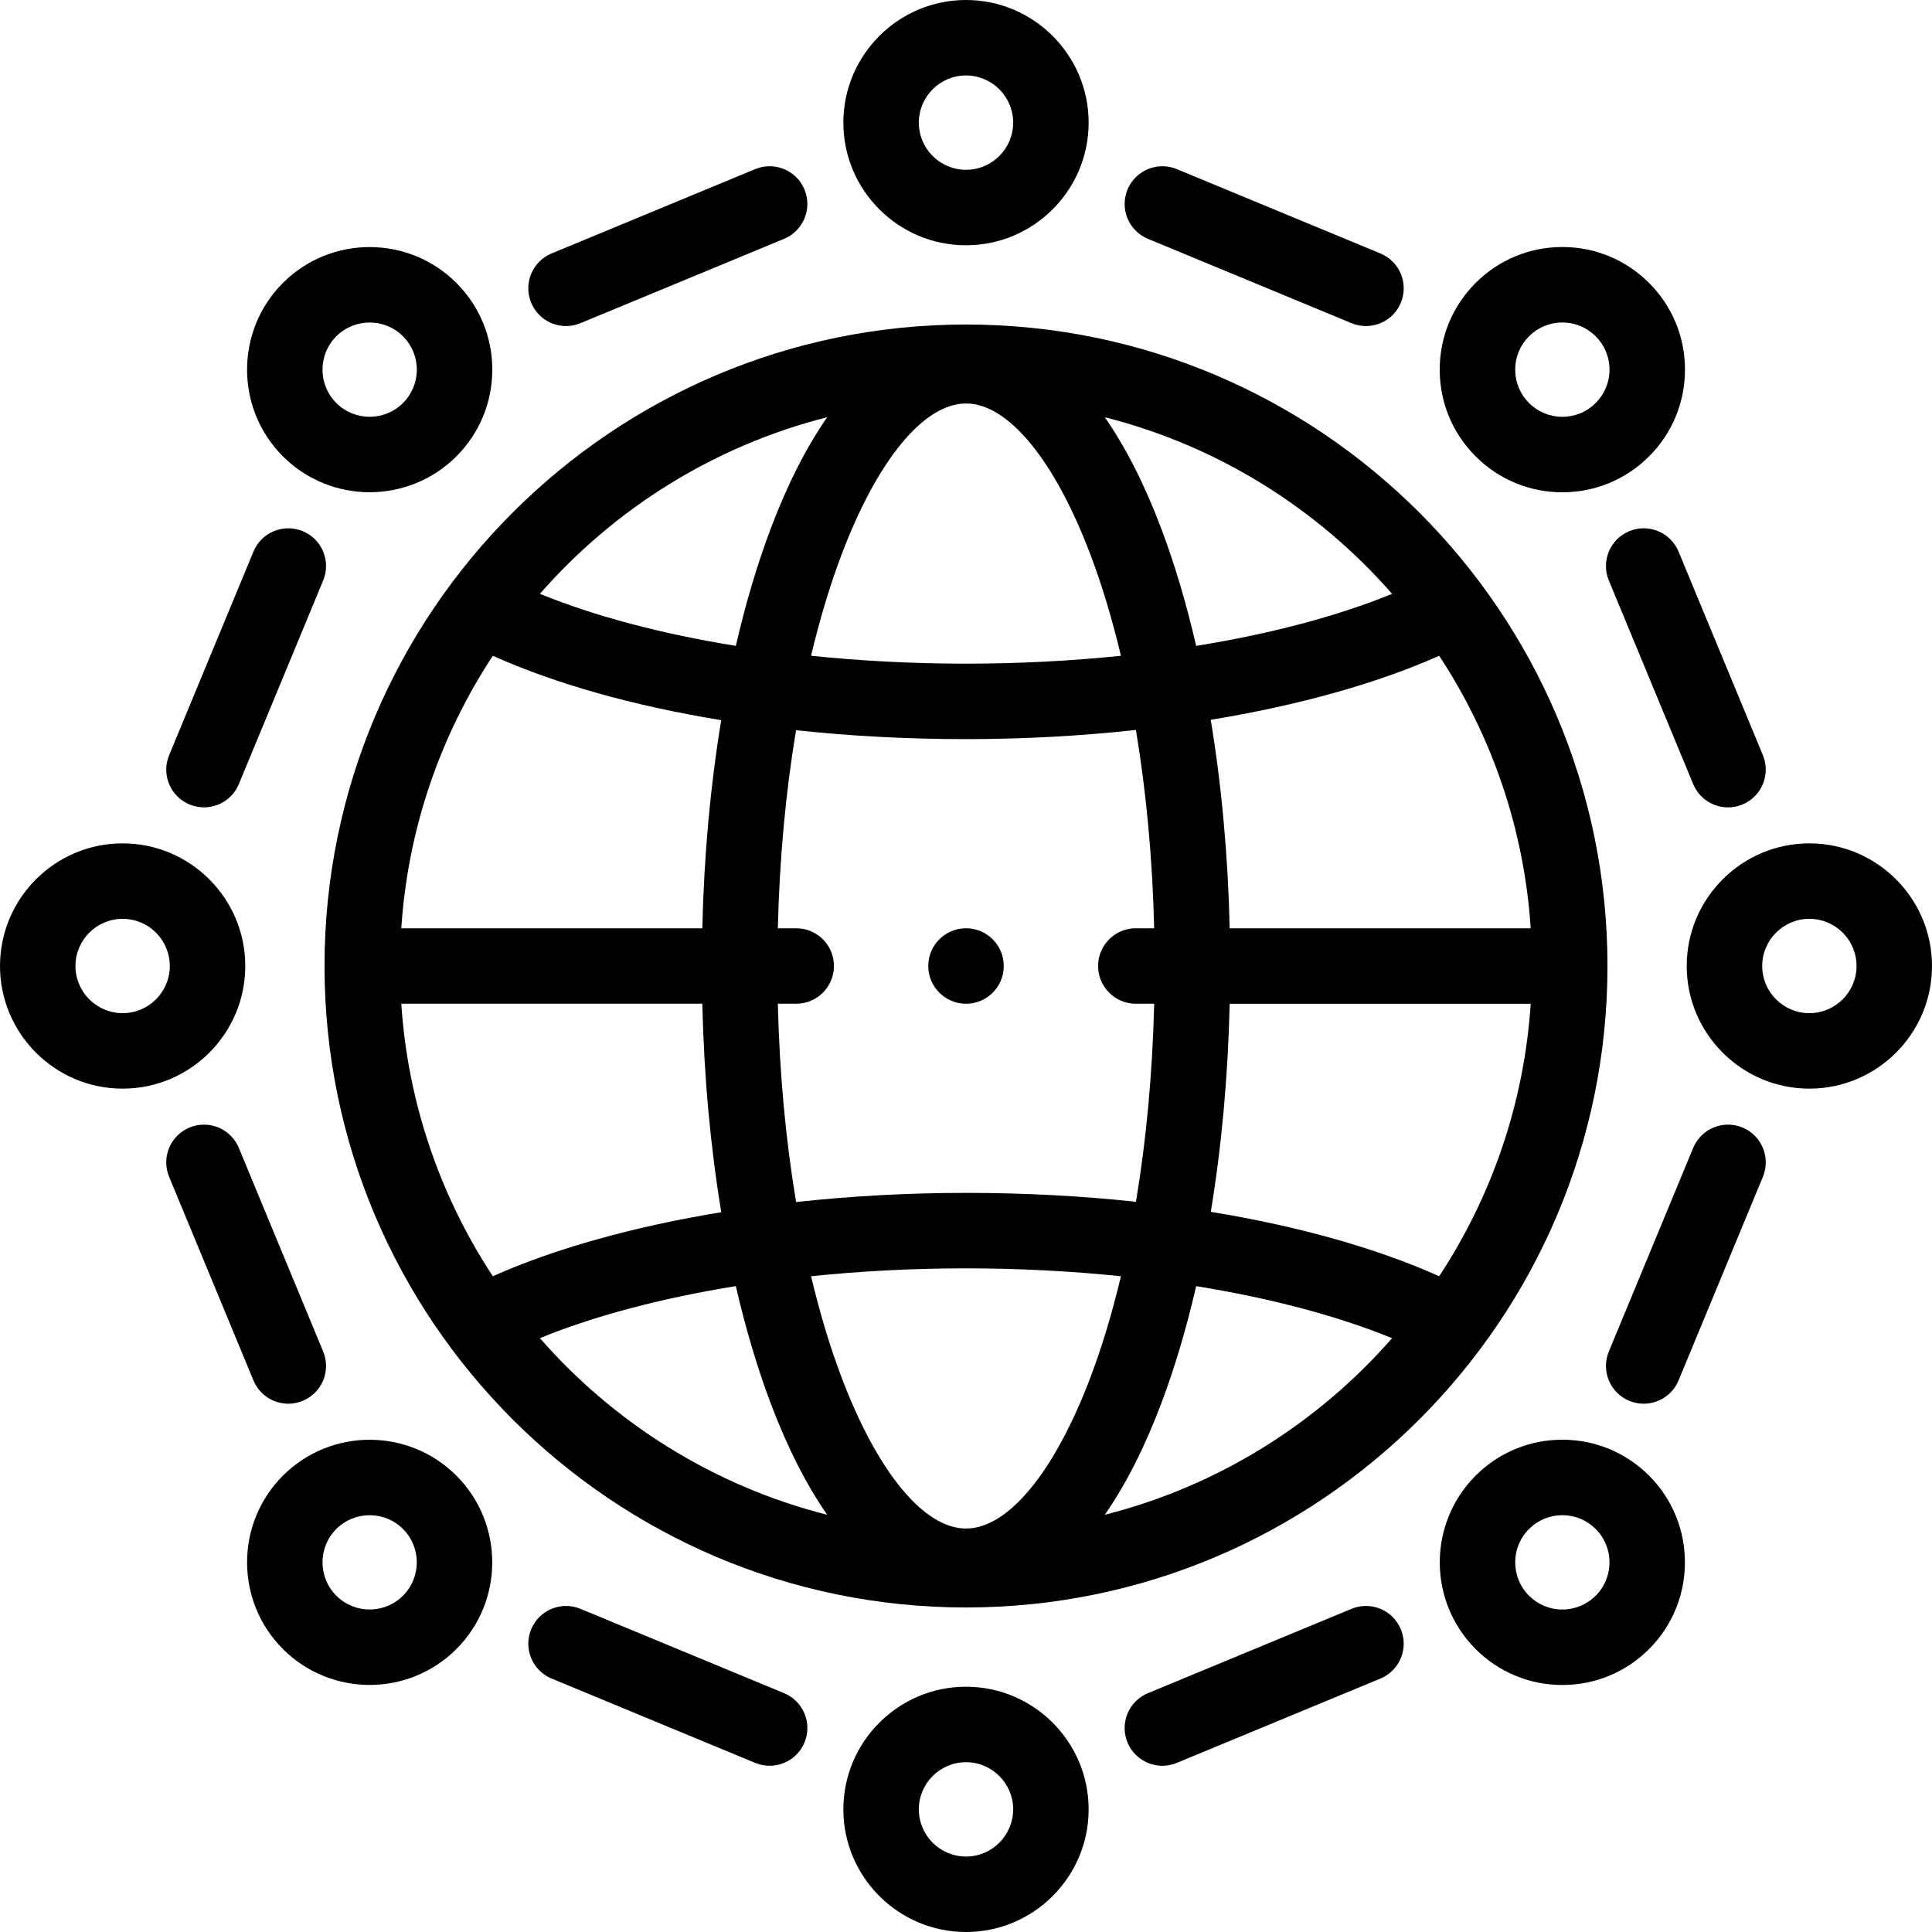<svg id="Layer_1" enable-background="new 0 0 512.002 512.002" height="512" viewBox="0 0 512.002 512.002" width="512" xmlns="http://www.w3.org/2000/svg"><g><g><path d="m256.001 86.001c-93.738 0-170 76.262-170 170s76.262 170 170 170 170-76.262 170-170-76.261-170-170-170zm125.4 252.212c-16.798-7.517-37.474-13.301-60.529-17.06 2.865-17.352 4.569-35.957 5.01-55.151h79.778c-1.755 26.534-10.44 51.202-24.259 72.211zm-125.4 66.864c-11.189 0-23.539-15.032-33.036-40.211-3.079-8.163-5.753-17.114-8.029-26.649 13.228-1.368 27.033-2.09 41.065-2.09 14.029 0 27.834.723 41.064 2.093-2.276 9.534-4.95 18.484-8.028 26.646-9.497 25.178-21.846 40.211-33.036 40.211zm0-88.951c-15.354 0-30.5.841-45.028 2.429-2.751-16.452-4.399-34.181-4.838-52.554h4.87c5.522 0 10-4.477 10-10s-4.478-10-10-10h-4.87c.438-18.348 2.082-36.054 4.827-52.487 14.43 1.55 29.545 2.362 45.04 2.362 15.354 0 30.5-.841 45.028-2.429 2.751 16.452 4.399 34.181 4.838 52.554h-4.862c-5.522 0-10 4.477-10 10s4.478 10 10 10h4.862c-.438 18.348-2.082 36.054-4.827 52.487-14.43-1.55-29.546-2.362-45.04-2.362zm-149.658-50.125h79.778c.441 19.229 2.151 37.868 5.025 55.247-23.102 3.788-43.925 9.569-60.542 16.966-13.821-21.008-22.506-45.677-24.261-72.213zm24.259-92.211c16.798 7.517 37.473 13.301 60.528 17.06-2.865 17.352-4.569 35.958-5.01 55.152h-79.778c1.756-26.536 10.44-51.204 24.26-72.212zm125.399-66.864c11.189 0 23.539 15.032 33.036 40.211 3.079 8.163 5.753 17.114 8.029 26.649-13.228 1.368-27.033 2.09-41.065 2.09-14.029 0-27.834-.723-41.064-2.093 2.275-9.534 4.949-18.484 8.028-26.646 9.497-25.179 21.847-40.211 33.036-40.211zm69.881 139.075c-.441-19.229-2.151-37.868-5.025-55.247 23.102-3.788 43.925-9.568 60.543-16.966 13.82 21.009 22.505 45.677 24.26 72.213zm43.042-88.622c-14.52 5.935-32.279 10.619-51.925 13.786-2.57-11.143-5.662-21.579-9.248-31.086-4.401-11.668-9.434-21.547-14.965-29.509 29.974 7.586 56.382 24.216 76.138 46.809zm-149.707-46.809c-5.531 7.962-10.564 17.841-14.965 29.509-3.585 9.505-6.677 19.94-9.247 31.081-19.635-3.168-37.393-7.853-51.92-13.788 19.756-22.589 46.16-39.217 76.132-46.802zm-76.138 244.054c14.52-5.936 32.279-10.62 51.925-13.787 2.571 11.143 5.663 21.579 9.249 31.087 4.401 11.668 9.434 21.546 14.964 29.508-29.975-7.585-56.382-24.216-76.138-46.808zm149.707 46.808c5.53-7.962 10.564-17.84 14.964-29.508 3.585-9.506 6.677-19.94 9.247-31.081 19.636 3.168 37.393 7.853 51.92 13.788-19.754 22.588-46.159 39.217-76.131 46.801z"/><path d="m256.001 65c17.921 0 32.501-14.58 32.501-32.5 0-17.921-14.58-32.5-32.501-32.5s-32.5 14.58-32.5 32.5c0 17.921 14.579 32.5 32.5 32.5zm0-45c6.893 0 12.501 5.608 12.501 12.5s-5.608 12.5-12.501 12.5-12.5-5.607-12.5-12.5 5.608-12.5 12.5-12.5z"/><path d="m97.962 130.447c8.321 0 16.646-3.169 22.981-9.504 6.139-6.138 9.52-14.3 9.52-22.981 0-8.682-3.381-16.843-9.52-22.981-12.672-12.672-33.291-12.672-45.963 0-12.671 12.671-12.671 33.29 0 45.962 6.338 6.337 14.659 9.504 22.982 9.504zm-8.839-41.324c4.873-4.874 12.805-4.874 17.678 0 2.361 2.361 3.661 5.5 3.661 8.839 0 3.338-1.3 6.478-3.661 8.838-4.875 4.875-12.805 4.874-17.678 0-4.874-4.873-4.874-12.803 0-17.677z"/><path d="m65 256.001c0-17.92-14.579-32.5-32.5-32.5s-32.5 14.58-32.5 32.5 14.579 32.5 32.5 32.5 32.5-14.579 32.5-32.5zm-32.5 12.5c-6.893 0-12.5-5.607-12.5-12.5s5.607-12.5 12.5-12.5 12.5 5.607 12.5 12.5-5.607 12.5-12.5 12.5z"/><path d="m74.981 391.06c-12.671 12.672-12.671 33.29 0 45.962 6.336 6.335 14.659 9.503 22.981 9.503s16.646-3.168 22.981-9.503c12.672-12.672 12.672-33.291 0-45.963-12.671-12.671-33.29-12.672-45.962.001zm31.82 31.819c-4.873 4.874-12.803 4.874-17.678 0-4.873-4.874-4.873-12.805 0-17.678 4.873-4.874 12.805-4.873 17.678 0 4.874 4.874 4.874 12.805 0 17.678z"/><path d="m256.001 447.002c-17.921 0-32.5 14.58-32.5 32.5s14.579 32.5 32.5 32.5 32.5-14.58 32.5-32.5-14.579-32.5-32.5-32.5zm0 45c-6.893 0-12.5-5.607-12.5-12.5s5.607-12.5 12.5-12.5 12.5 5.607 12.5 12.5-5.607 12.5-12.5 12.5z"/><path d="m414.04 381.541c-8.681 0-16.843 3.38-22.98 9.519-12.672 12.672-12.672 33.291 0 45.962 6.138 6.139 14.3 9.519 22.98 9.519 8.682 0 16.844-3.38 22.981-9.519 12.672-12.672 12.672-33.291 0-45.962-6.137-6.139-14.299-9.519-22.981-9.519zm8.839 41.338c0 .001 0 .001 0 0-2.36 2.361-5.499 3.661-8.839 3.661-3.339 0-6.478-1.3-8.838-3.661-4.874-4.874-4.874-12.804 0-17.678 2.36-2.36 5.499-3.661 8.838-3.661 3.34 0 6.479 1.3 8.839 3.661 4.874 4.874 4.874 12.805 0 17.678z"/><path d="m479.502 223.501c-17.921 0-32.5 14.58-32.5 32.5s14.579 32.5 32.5 32.5 32.5-14.58 32.5-32.5-14.579-32.5-32.5-32.5zm0 45c-6.893 0-12.5-5.607-12.5-12.5s5.607-12.5 12.5-12.5 12.5 5.607 12.5 12.5-5.607 12.5-12.5 12.5z"/><path d="m414.04 130.462c8.682 0 16.844-3.381 22.981-9.519 6.139-6.138 9.52-14.3 9.52-22.981s-3.381-16.843-9.52-22.981c-6.138-6.139-14.3-9.52-22.981-9.52s-16.843 3.381-22.98 9.519c-6.139 6.138-9.52 14.3-9.52 22.981s3.381 16.843 9.52 22.98c6.138 6.141 14.3 9.521 22.98 9.521zm-8.838-41.339c2.36-2.361 5.5-3.661 8.838-3.661 3.339 0 6.479 1.3 8.839 3.661 2.361 2.361 3.661 5.5 3.661 8.839 0 3.338-1.3 6.478-3.661 8.839-2.36 2.361-5.5 3.661-8.839 3.661-3.338 0-6.478-1.3-8.838-3.662-2.361-2.361-3.661-5.5-3.661-8.838 0-3.339 1.3-6.478 3.661-8.839z"/><path d="m150.01 86.407c1.275 0 2.571-.245 3.823-.764l53.952-22.347c5.103-2.113 7.525-7.963 5.412-13.065-2.114-5.103-7.962-7.526-13.066-5.412l-53.952 22.347c-5.103 2.113-7.525 7.963-5.412 13.065 1.596 3.852 5.319 6.176 9.243 6.176z"/><path d="m50.231 213.196c1.252.519 2.548.764 3.823.764 3.924 0 7.647-2.325 9.243-6.176l22.348-53.952c2.113-5.102-.31-10.952-5.412-13.065-5.103-2.112-10.952.31-13.066 5.412l-22.348 53.952c-2.114 5.102.309 10.952 5.412 13.065z"/><path d="m76.409 371.999c1.275 0 2.571-.245 3.823-.764 5.103-2.113 7.525-7.963 5.412-13.065l-22.348-53.952c-2.114-5.104-7.964-7.526-13.066-5.412-5.103 2.113-7.525 7.963-5.412 13.065l22.348 53.952c1.596 3.852 5.32 6.176 9.243 6.176z"/><path d="m207.785 448.707-53.952-22.348c-5.102-2.113-10.952.31-13.066 5.412-2.113 5.103.31 10.953 5.412 13.066l53.952 22.348c1.252.519 2.548.764 3.823.764 3.924 0 7.647-2.325 9.243-6.175 2.114-5.104-.309-10.954-5.412-13.067z"/><path d="m358.17 426.359-53.952 22.348c-5.103 2.113-7.525 7.963-5.412 13.065 1.596 3.852 5.319 6.176 9.243 6.176 1.275 0 2.571-.245 3.823-.764l53.952-22.348c5.103-2.113 7.525-7.963 5.412-13.065-2.114-5.104-7.962-7.526-13.066-5.412z"/><path d="m461.773 298.806c-5.103-2.113-10.951.31-13.066 5.412l-22.348 53.952c-2.113 5.102.31 10.952 5.412 13.065 1.252.519 2.548.764 3.823.764 3.924 0 7.647-2.325 9.243-6.176l22.348-53.952c2.113-5.101-.31-10.952-5.412-13.065z"/><path d="m431.771 140.767c-5.103 2.113-7.525 7.963-5.412 13.065l22.348 53.952c1.596 3.852 5.319 6.176 9.243 6.176 1.275 0 2.571-.245 3.823-.764 5.103-2.113 7.525-7.963 5.412-13.065l-22.348-53.952c-2.114-5.103-7.962-7.525-13.066-5.412z"/><path d="m304.218 63.296 53.952 22.348c1.252.519 2.548.764 3.823.764 3.924 0 7.647-2.325 9.243-6.176 2.113-5.103-.31-10.952-5.412-13.065l-53.952-22.348c-5.102-2.113-10.952.31-13.066 5.412-2.113 5.102.309 10.952 5.412 13.065z"/><path d="m256.009 246.001h-.008c-5.522 0-9.996 4.477-9.996 10s4.481 10 10.004 10 10-4.477 10-10-4.478-10-10-10z"/></g></g></svg>